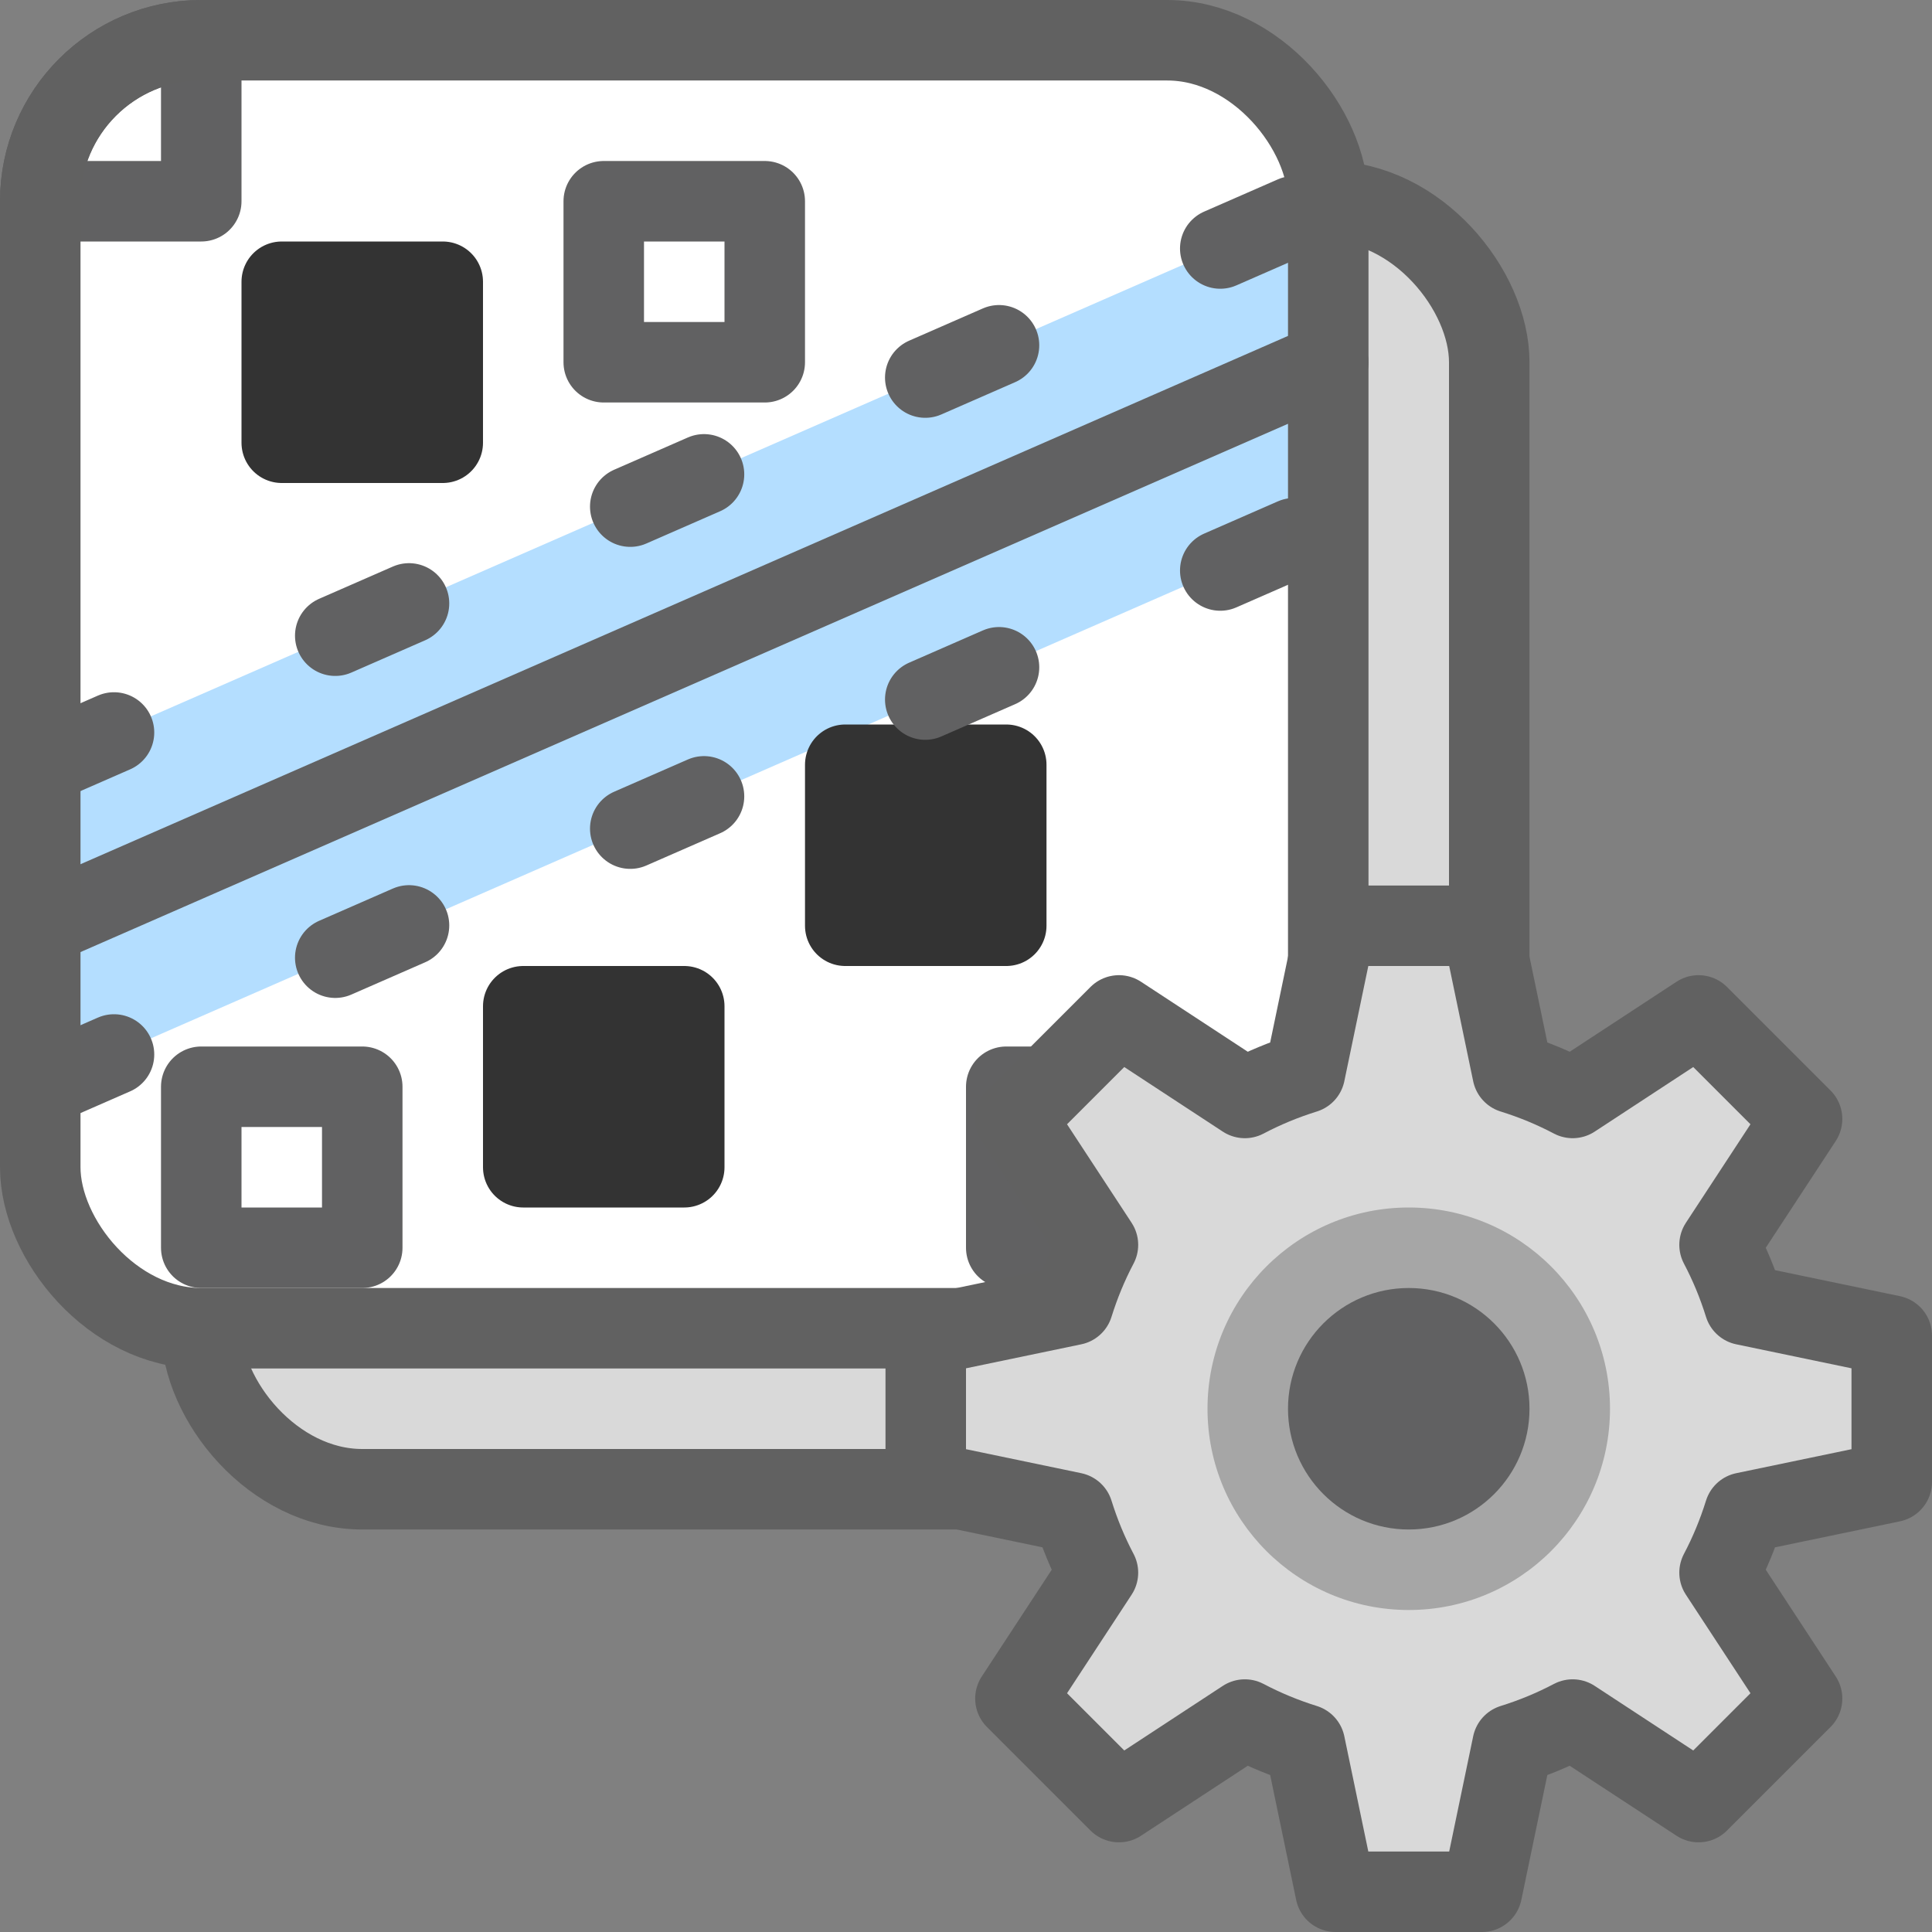 <svg width="24" height="24" viewBox="0 0 24 24" fill="none" xmlns="http://www.w3.org/2000/svg">
<rect x="0" y="0" width="24" height="24" fill="#808080" stroke="none"/>
<rect x="2.5" y="2.5" width="16" height="16" rx="2" fill="#D9D9D9" stroke="#616161"/>
<rect x="0.5" y="0.5" width="16" height="16" rx="2" fill="#FFFFFF"/>
<path d="M0.5 13.5V9.5L16.5 2.5V6.5L0.5 13.5Z" fill="#B4DEFF"/>
<path d="M7.5 2.5H9.5V4.5H7.5V2.5Z" fill="white"/>
<path d="M0.5 2.5C0.5 1.395 1.395 0.5 2.5 0.5V2.5H0.5Z" fill="white"/>
<path d="M12.5 13.5H14.5V15.5H12.5V13.5Z" fill="white"/>
<path d="M2.5 13.5H4.5V15.5H2.5V13.5Z" fill="white"/>
<path d="M7.5 2.5H9.5V4.5H7.5V2.5Z" stroke="#616162" stroke-linejoin="round"/>
<path d="M0.5 2.5C0.5 1.395 1.395 0.5 2.5 0.5V2.5H0.5Z" stroke="#616162" stroke-linejoin="round"/>
<path d="M12.5 13.5H14.5V15.5H12.5V13.5Z" stroke="#616162" stroke-linejoin="round"/>
<path d="M2.5 13.5H4.5V15.5H2.5V13.5Z" stroke="#616162" stroke-linejoin="round"/>
<path d="M3.5 3.5H5.5V5.5H3.5V3.5Z" fill="#333333"/>
<path d="M6.5 12.5H8.5V14.5H6.5V12.5Z" fill="#333333"/>
<path d="M10.5 9.5H12.5V11.5H10.5V9.5Z" fill="#333333"/>
<path d="M3.5 3.5H5.5V5.5H3.5V3.5Z" stroke="#333333" stroke-linejoin="round"/>
<path d="M6.5 12.5H8.5V14.5H6.5V12.5Z" stroke="#333333" stroke-linejoin="round"/>
<path d="M10.5 9.5H12.5V11.5H10.5V9.5Z" stroke="#333333" stroke-linejoin="round"/>
<path d="M0.5 11.5L16.5 4.5" stroke="#616162" stroke-linecap="round" stroke-linejoin="round"/>
<path d="M0.5 13.5L16.5 6.5M0.5 9.5L16.5 2.5" stroke="#616162" stroke-linecap="round" stroke-linejoin="round" stroke-dasharray="1 3"/>
<rect x="0.5" y="0.5" width="16" height="16" rx="2" stroke="#616161"/>
<path fill-rule="evenodd" clip-rule="evenodd" d="M19.536 13.639C19.299 13.514 19.05 13.411 18.79 13.33L18.409 11.5H16.591L16.21 13.33C15.95 13.411 15.701 13.514 15.464 13.639L13.9 12.614L12.614 13.9L13.639 15.464C13.514 15.701 13.411 15.95 13.33 16.21L11.5 16.591V18.409L13.33 18.79C13.411 19.05 13.514 19.299 13.639 19.536L12.614 21.1L13.9 22.386L15.464 21.361C15.701 21.486 15.95 21.589 16.21 21.67L16.591 23.5H18.409L18.79 21.67C19.05 21.589 19.299 21.486 19.536 21.361L21.1 22.386L22.386 21.1L21.361 19.536C21.486 19.299 21.589 19.05 21.67 18.79L23.5 18.409V16.591L21.67 16.21C21.589 15.95 21.486 15.701 21.361 15.464L22.386 13.9L21.1 12.614L19.536 13.639Z" fill="#D9D9D9" stroke="#616161" stroke-linejoin="round"/>
<path d="M20 17.5C20 18.881 18.881 20 17.5 20C16.119 20 15 18.881 15 17.5C15 16.119 16.119 15 17.5 15C18.881 15 20 16.119 20 17.5Z" fill="#A6A6A6"/>
<path d="M19 17.5C19 18.328 18.328 19 17.5 19C16.672 19 16 18.328 16 17.5C16 16.672 16.672 16 17.5 16C18.328 16 19 16.672 19 17.5Z" fill="#616162"/>
</svg>

